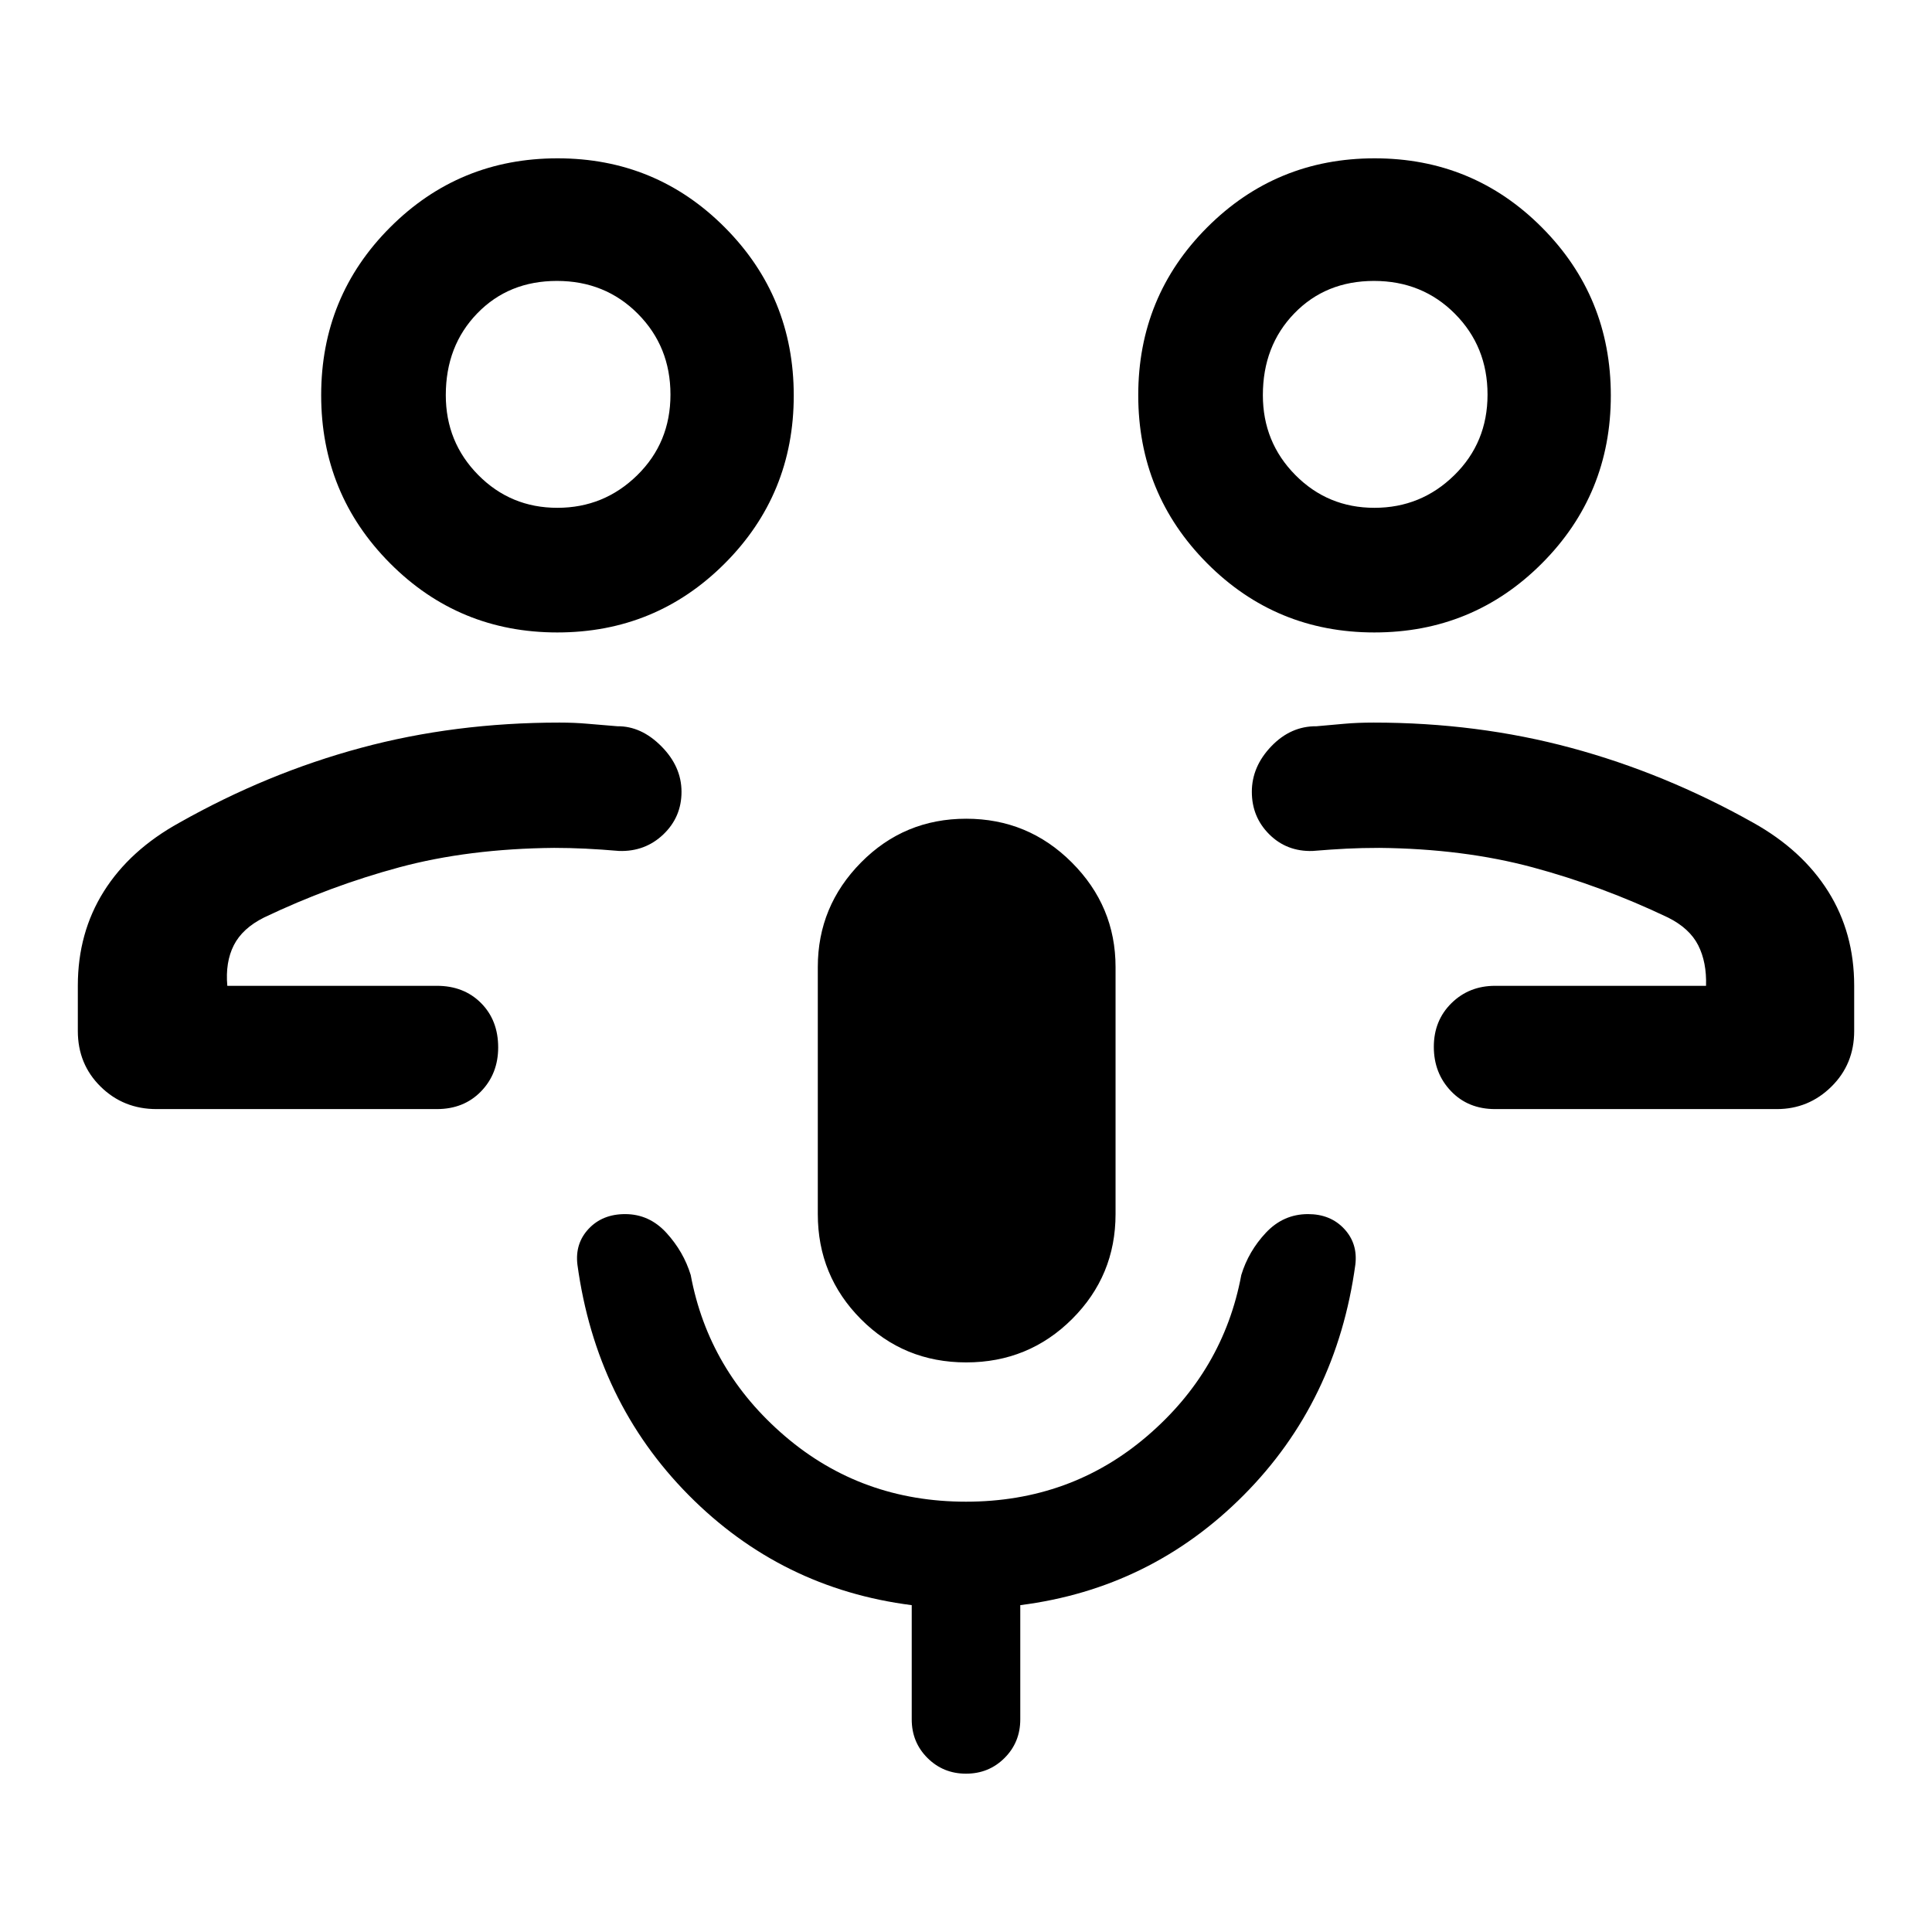 <svg xmlns="http://www.w3.org/2000/svg" height="40" viewBox="0 -960 960 960" width="40"><path d="M709.59-470.15Zm33.33 61.25q-13.41 0-21.94-8.93-8.52-8.93-8.52-22t8.76-21.7q8.75-8.62 21.7-8.62h104.8q.38-11.72-3.9-20.16-4.28-8.43-15.03-13.79-32.84-15.67-67.25-24.93-34.41-9.25-76.21-9.66-8.56 0-16.22.38-7.67.39-16.91 1.15-12.79.39-21.48-8.24-8.69-8.62-8.69-21.15t9.67-22.62q9.68-10.09 22.48-9.96 7.25-.64 13.78-1.23 6.53-.59 14.59-.59 51.55 0 98.14 12.57 46.59 12.56 90.41 37.15 24.38 13.59 37.31 34.17 12.92 20.57 12.92 46.83v22.53q0 16.49-11.32 27.64-11.32 11.16-27.14 11.16H742.92Zm-59.98-236.84q-48.94 0-83.14-34.38-34.21-34.38-34.21-83.5 0-49.11 34.26-83.41t83.21-34.3q48.94 0 83.14 34.38 34.21 34.38 34.21 83.49 0 49.11-34.26 83.42-34.26 34.3-83.21 34.3Zm0-61.93q23.18 0 39.69-16.2 16.52-16.2 16.52-40.06 0-23.86-16.22-40.17-16.22-16.31-40.2-16.31-23.99 0-39.6 16.13-15.62 16.13-15.62 40.64 0 23.36 16.13 39.67 16.13 16.3 39.3 16.3Zm.06-56.87ZM250.41-470.15ZM77.8-408.9q-16.47 0-27.8-11.16-11.33-11.15-11.33-27.64v-22.53q0-26.26 12.92-46.83 12.93-20.58 37.57-34.17 43.56-24.59 90.15-37.15 46.59-12.57 98.69-12.57 7.51 0 14.04.59 6.53.59 14.7 1.23 11.88-.13 21.89 9.96 10.01 10.09 10.01 22.62 0 12.53-9.02 21.15-9.03 8.63-21.98 8.24-8.77-.76-16.75-1.15-7.98-.38-15.56-.38-42.57.41-76.93 9.66-34.35 9.26-67.19 24.93-10.75 5.36-15.03 13.79-4.28 8.44-3.23 20.16h104.13q13.41 0 21.94 8.56 8.52 8.56 8.52 22.03 0 13.07-8.52 21.87-8.53 8.79-21.94 8.79H77.8Zm199.14-236.84q-48.94 0-83.14-34.38-34.21-34.38-34.21-83.5 0-49.11 34.26-83.41t83.21-34.3q48.94 0 83.14 34.38 34.21 34.38 34.21 83.49 0 49.11-34.26 83.42-34.26 34.3-83.21 34.3Zm0-61.93q23.18 0 39.7-16.2 16.51-16.2 16.51-40.06 0-23.86-16.22-40.17-16.22-16.31-40.2-16.31-23.99 0-39.6 16.13-15.62 16.13-15.62 40.64 0 23.36 16.13 39.67 16.13 16.3 39.3 16.3Zm.06-56.87Zm203.11 481.51q-30.98 0-52.37-21.54-21.38-21.54-21.38-52.15v-122.77q0-30.2 21.47-51.94 21.48-21.75 52.26-21.75 30.78 0 52.5 21.75 21.72 21.74 21.72 51.94v122.77q0 30.61-21.61 52.15-21.62 21.54-52.59 21.54Zm-.09 204.36q-11.35 0-19.17-7.81-7.82-7.8-7.82-19.16v-56.77q-64.9-8.26-110.85-54.68-45.95-46.42-55.26-114.48-1.28-10.53 5.57-17.84 6.86-7.31 18.13-7.31 12.02 0 20.53 9.33 8.52 9.34 12.06 20.93 8.87 47.61 46.89 80.13 38.03 32.51 89.9 32.51 51.88 0 89.9-32.51 38.02-32.52 46.89-80.13 3.56-11.75 12.23-21.01 8.68-9.25 20.93-9.25 11.14 0 17.96 7.31 6.83 7.31 5.55 17.84-9.31 68.06-55.45 114.48t-111.04 54.68v56.77q0 11.36-7.8 19.16-7.8 7.81-19.15 7.81Z"/></svg>